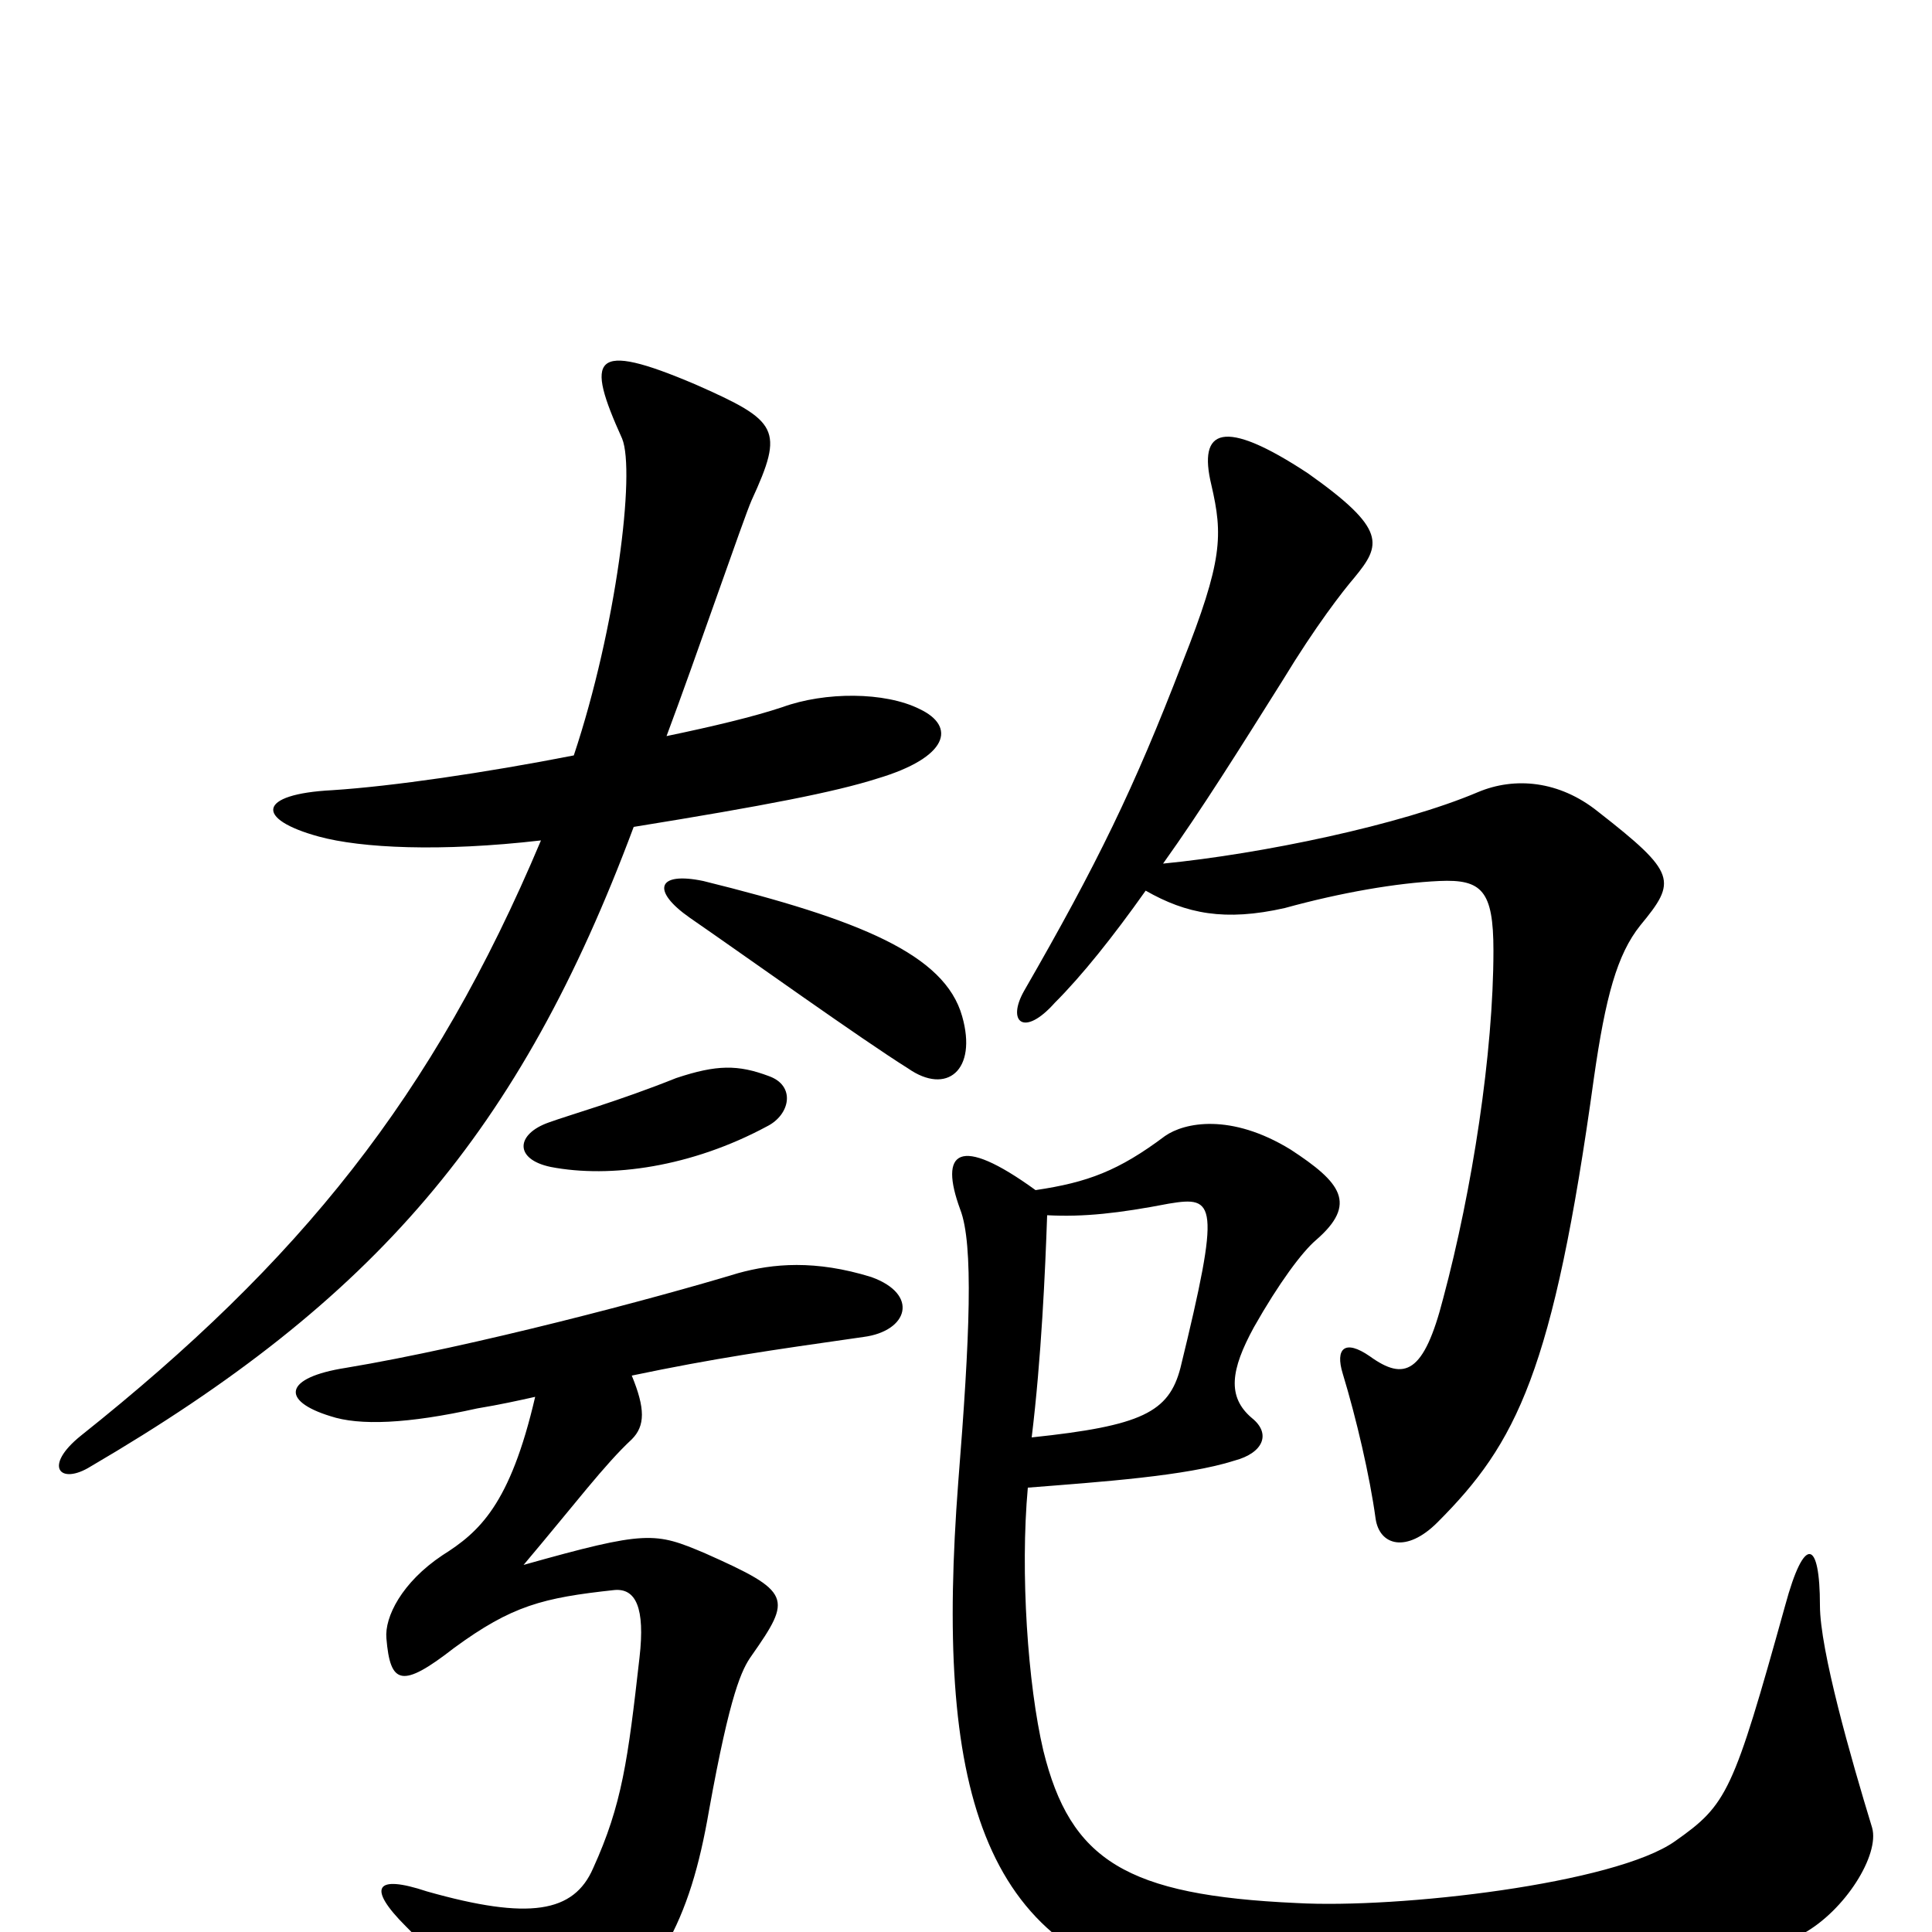 <svg xmlns="http://www.w3.org/2000/svg" viewBox="0 -1000 1000 1000">
	<path fill="#000000" d="M476 -633C458 -642 427 -642 405 -634C390 -629 369 -624 345 -619C360 -659 385 -732 389 -741C406 -778 403 -782 360 -801C306 -824 303 -815 322 -773C329 -756 319 -675 297 -609C251 -600 203 -593 172 -591C133 -589 132 -576 165 -567C187 -561 228 -559 280 -565C224 -432 155 -347 42 -257C22 -241 31 -231 47 -241C194 -327 269 -414 328 -572C396 -583 432 -590 454 -597C491 -608 495 -624 476 -633ZM498 -474C489 -506 445 -524 364 -544C340 -549 337 -539 357 -525C386 -505 446 -462 470 -447C490 -433 506 -446 498 -474ZM849 -521C868 -544 868 -548 827 -580C807 -596 784 -598 765 -590C725 -573 653 -558 602 -553C622 -581 642 -613 664 -648C681 -676 695 -694 701 -701C715 -718 718 -726 677 -755C633 -784 620 -778 627 -749C633 -723 633 -710 612 -657C587 -592 568 -553 530 -487C521 -471 530 -463 546 -481C560 -495 576 -515 593 -539C614 -527 634 -523 665 -530C694 -538 723 -543 745 -544C767 -545 773 -539 773 -508C773 -455 762 -384 747 -328C737 -289 727 -285 709 -298C696 -307 691 -302 695 -289C702 -266 709 -236 712 -214C714 -200 728 -196 744 -212C785 -253 804 -290 825 -442C831 -484 837 -506 849 -521ZM398 -443C382 -449 371 -449 350 -442C320 -430 295 -423 284 -419C267 -413 266 -400 285 -396C316 -390 358 -396 397 -417C409 -423 412 -438 398 -443ZM969 -54C958 -90 942 -146 942 -169C942 -203 934 -206 924 -169C897 -72 894 -66 867 -47C836 -25 724 -12 671 -15C583 -19 554 -37 540 -94C532 -128 528 -186 532 -230C570 -233 614 -236 639 -244C654 -248 658 -258 648 -266C635 -277 637 -291 649 -313C662 -336 674 -352 681 -358C703 -377 694 -388 668 -405C637 -424 613 -419 603 -412C579 -394 563 -388 536 -384C496 -413 486 -404 497 -374C504 -356 502 -308 496 -233C484 -76 507 11 612 30C648 37 687 40 784 38C861 36 873 33 933 1C955 -11 973 -40 969 -54ZM451 -339C422 -348 400 -346 382 -341C339 -328 245 -303 179 -292C147 -287 145 -275 171 -267C186 -262 211 -263 247 -271C259 -273 268 -275 277 -277C264 -221 248 -207 229 -195C208 -181 199 -163 200 -152C202 -128 208 -126 235 -147C265 -169 281 -173 318 -177C329 -178 334 -168 331 -142C325 -89 322 -66 307 -33C297 -10 274 -6 221 -21C194 -30 190 -23 210 -3C226 13 247 35 264 55C277 73 284 74 293 65C341 25 357 -5 367 -63C378 -124 384 -136 389 -143C410 -173 410 -176 365 -196C339 -207 335 -208 271 -190C298 -222 313 -242 327 -255C334 -262 334 -271 327 -288C370 -297 398 -301 447 -308C470 -311 476 -330 451 -339ZM611 -292C605 -269 591 -262 534 -256C539 -297 541 -342 542 -371C561 -370 579 -372 605 -377C629 -381 632 -378 611 -292Z"/>
</svg>